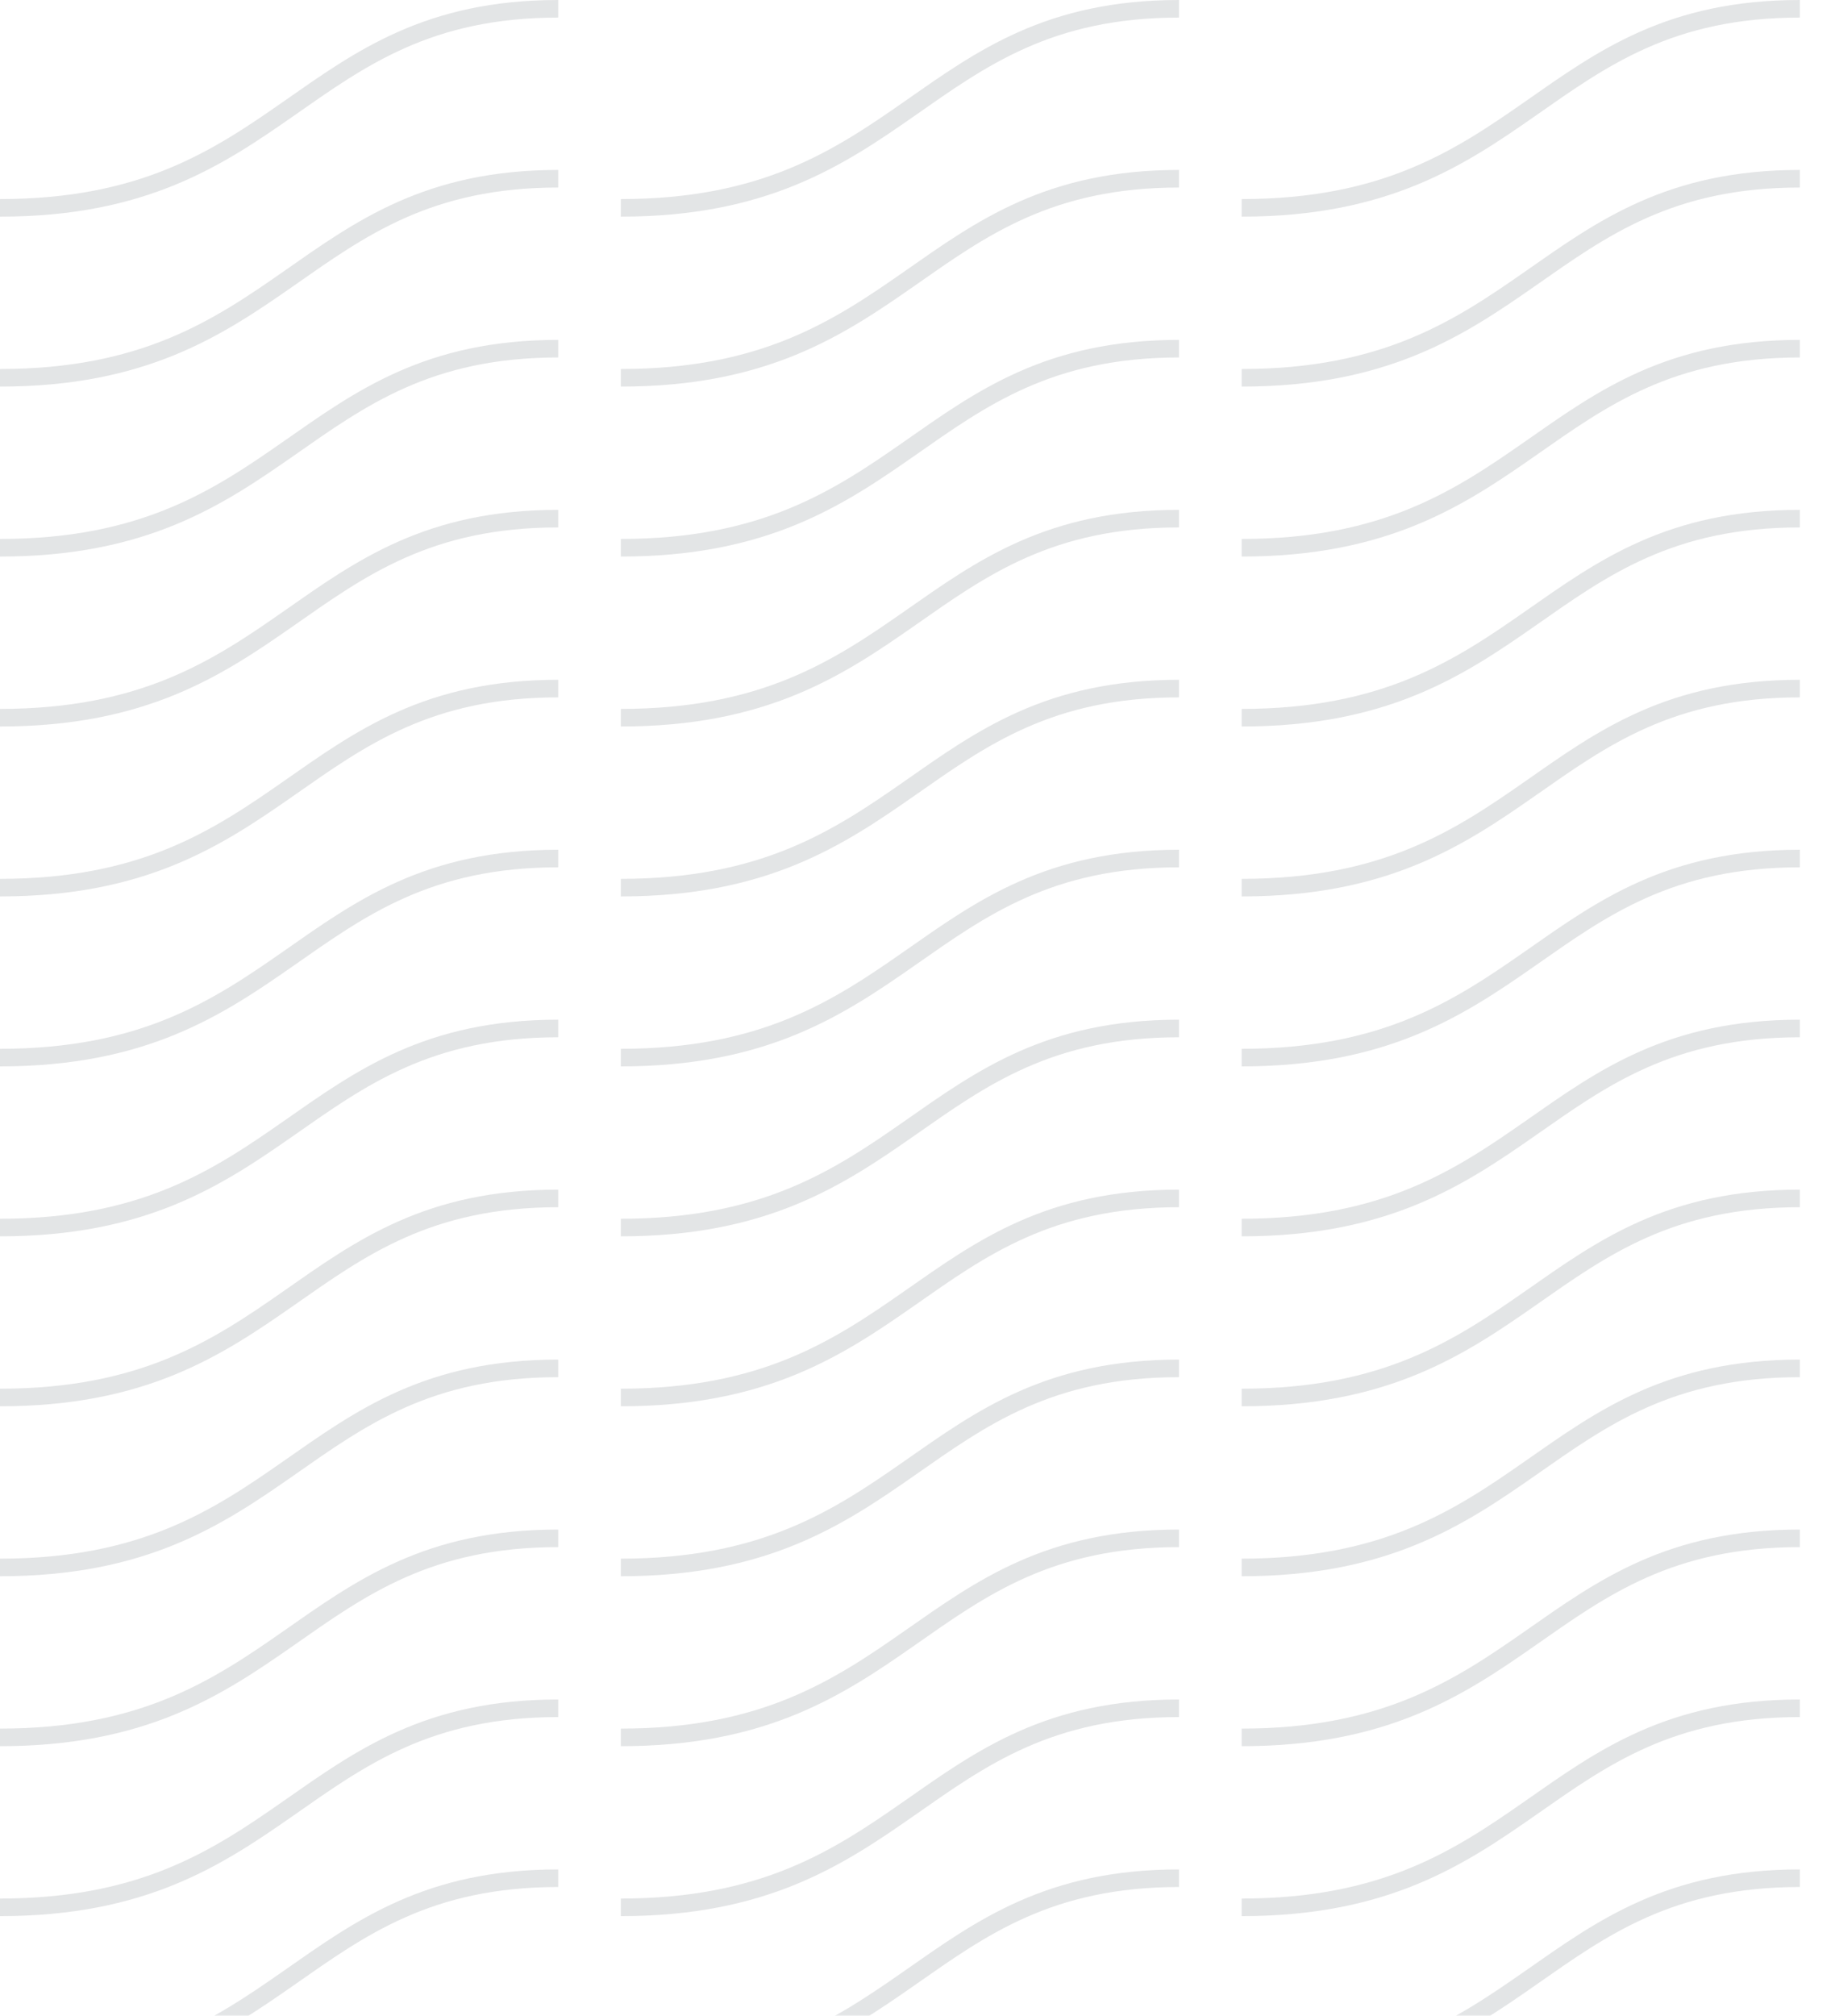 <svg xmlns="http://www.w3.org/2000/svg" xmlns:xlink="http://www.w3.org/1999/xlink" width="313.307" height="343.969" viewBox="0 0 313.307 343.969"><defs><clipPath id="a"><rect width="313.307" height="343.969" fill="none"/></clipPath></defs><g opacity="0.151" clip-path="url(#a)"><g transform="translate(-278 -1456.385)"><path d="M-3004,17015.854c48.968,0,50.919-33.969,95.307-33.969" transform="translate(3282 -15524)" fill="none" stroke="#454e56" stroke-width="3"/></g><g transform="translate(-172 -1456.385)"><path d="M-3004,17015.854c48.968,0,50.919-33.969,95.307-33.969" transform="translate(3282 -15524)" fill="none" stroke="#454e56" stroke-width="3"/></g><g transform="translate(-66 -1456.385)"><path d="M-3004,17015.854c48.968,0,50.919-33.969,95.307-33.969" transform="translate(3282 -15524)" fill="none" stroke="#454e56" stroke-width="3"/></g><g transform="translate(-278 -1427.385)"><path d="M-3004,17015.854c48.968,0,50.919-33.969,95.307-33.969" transform="translate(3282 -15524)" fill="none" stroke="#454e56" stroke-width="3"/></g><g transform="translate(-172 -1427.385)"><path d="M-3004,17015.854c48.968,0,50.919-33.969,95.307-33.969" transform="translate(3282 -15524)" fill="none" stroke="#454e56" stroke-width="3"/></g><g transform="translate(-66 -1427.385)"><path d="M-3004,17015.854c48.968,0,50.919-33.969,95.307-33.969" transform="translate(3282 -15524)" fill="none" stroke="#454e56" stroke-width="3"/></g><g transform="translate(-278 -1398.385)"><path d="M-3004,17015.854c48.968,0,50.919-33.969,95.307-33.969" transform="translate(3282 -15524)" fill="none" stroke="#454e56" stroke-width="3"/></g><g transform="translate(-172 -1398.385)"><path d="M-3004,17015.854c48.968,0,50.919-33.969,95.307-33.969" transform="translate(3282 -15524)" fill="none" stroke="#454e56" stroke-width="3"/></g><g transform="translate(-66 -1398.385)"><path d="M-3004,17015.854c48.968,0,50.919-33.969,95.307-33.969" transform="translate(3282 -15524)" fill="none" stroke="#454e56" stroke-width="3"/></g><g transform="translate(-278 -1369.385)"><path d="M-3004,17015.854c48.968,0,50.919-33.969,95.307-33.969" transform="translate(3282 -15524)" fill="none" stroke="#454e56" stroke-width="3"/></g><g transform="translate(-172 -1369.385)"><path d="M-3004,17015.854c48.968,0,50.919-33.969,95.307-33.969" transform="translate(3282 -15524)" fill="none" stroke="#454e56" stroke-width="3"/></g><g transform="translate(-66 -1369.385)"><path d="M-3004,17015.854c48.968,0,50.919-33.969,95.307-33.969" transform="translate(3282 -15524)" fill="none" stroke="#454e56" stroke-width="3"/></g><g transform="translate(-278 -1340.385)"><path d="M-3004,17015.854c48.968,0,50.919-33.969,95.307-33.969" transform="translate(3282 -15524)" fill="none" stroke="#454e56" stroke-width="3"/></g><g transform="translate(-172 -1340.385)"><path d="M-3004,17015.854c48.968,0,50.919-33.969,95.307-33.969" transform="translate(3282 -15524)" fill="none" stroke="#454e56" stroke-width="3"/></g><g transform="translate(-66 -1340.385)"><path d="M-3004,17015.854c48.968,0,50.919-33.969,95.307-33.969" transform="translate(3282 -15524)" fill="none" stroke="#454e56" stroke-width="3"/></g><g transform="translate(-278 -1311.385)"><path d="M-3004,17015.854c48.968,0,50.919-33.969,95.307-33.969" transform="translate(3282 -15524)" fill="none" stroke="#454e56" stroke-width="3"/></g><g transform="translate(-172 -1311.385)"><path d="M-3004,17015.854c48.968,0,50.919-33.969,95.307-33.969" transform="translate(3282 -15524)" fill="none" stroke="#454e56" stroke-width="3"/></g><g transform="translate(-66 -1311.385)"><path d="M-3004,17015.854c48.968,0,50.919-33.969,95.307-33.969" transform="translate(3282 -15524)" fill="none" stroke="#454e56" stroke-width="3"/></g><g transform="translate(-278 -1282.385)"><path d="M-3004,17015.854c48.968,0,50.919-33.969,95.307-33.969" transform="translate(3282 -15524)" fill="none" stroke="#454e56" stroke-width="3"/></g><g transform="translate(-172 -1282.385)"><path d="M-3004,17015.854c48.968,0,50.919-33.969,95.307-33.969" transform="translate(3282 -15524)" fill="none" stroke="#454e56" stroke-width="3"/></g><g transform="translate(-66 -1282.385)"><path d="M-3004,17015.854c48.968,0,50.919-33.969,95.307-33.969" transform="translate(3282 -15524)" fill="none" stroke="#454e56" stroke-width="3"/></g><g transform="translate(-278 -1253.385)"><path d="M-3004,17015.854c48.968,0,50.919-33.969,95.307-33.969" transform="translate(3282 -15524)" fill="none" stroke="#454e56" stroke-width="3"/></g><g transform="translate(-172 -1253.385)"><path d="M-3004,17015.854c48.968,0,50.919-33.969,95.307-33.969" transform="translate(3282 -15524)" fill="none" stroke="#454e56" stroke-width="3"/></g><g transform="translate(-66 -1253.385)"><path d="M-3004,17015.854c48.968,0,50.919-33.969,95.307-33.969" transform="translate(3282 -15524)" fill="none" stroke="#454e56" stroke-width="3"/></g><g transform="translate(-278 -1224.385)"><path d="M-3004,17015.854c48.968,0,50.919-33.969,95.307-33.969" transform="translate(3282 -15524)" fill="none" stroke="#454e56" stroke-width="3"/></g><g transform="translate(-172 -1224.385)"><path d="M-3004,17015.854c48.968,0,50.919-33.969,95.307-33.969" transform="translate(3282 -15524)" fill="none" stroke="#454e56" stroke-width="3"/></g><g transform="translate(-66 -1224.385)"><path d="M-3004,17015.854c48.968,0,50.919-33.969,95.307-33.969" transform="translate(3282 -15524)" fill="none" stroke="#454e56" stroke-width="3"/></g><g transform="translate(-278 -1195.385)"><path d="M-3004,17015.854c48.968,0,50.919-33.969,95.307-33.969" transform="translate(3282 -15524)" fill="none" stroke="#454e56" stroke-width="3"/></g><g transform="translate(-172 -1195.385)"><path d="M-3004,17015.854c48.968,0,50.919-33.969,95.307-33.969" transform="translate(3282 -15524)" fill="none" stroke="#454e56" stroke-width="3"/></g><g transform="translate(-66 -1195.385)"><path d="M-3004,17015.854c48.968,0,50.919-33.969,95.307-33.969" transform="translate(3282 -15524)" fill="none" stroke="#454e56" stroke-width="3"/></g><g transform="translate(-278 -1166.385)"><path d="M-3004,17015.854c48.968,0,50.919-33.969,95.307-33.969" transform="translate(3282 -15524)" fill="none" stroke="#454e56" stroke-width="3"/></g><g transform="translate(-172 -1166.385)"><path d="M-3004,17015.854c48.968,0,50.919-33.969,95.307-33.969" transform="translate(3282 -15524)" fill="none" stroke="#454e56" stroke-width="3"/></g><g transform="translate(-66 -1166.385)"><path d="M-3004,17015.854c48.968,0,50.919-33.969,95.307-33.969" transform="translate(3282 -15524)" fill="none" stroke="#454e56" stroke-width="3"/></g><g transform="translate(-278 -1137.385)"><path d="M-3004,17015.854c48.968,0,50.919-33.969,95.307-33.969" transform="translate(3282 -15524)" fill="none" stroke="#454e56" stroke-width="3"/></g><g transform="translate(-172 -1137.385)"><path d="M-3004,17015.854c48.968,0,50.919-33.969,95.307-33.969" transform="translate(3282 -15524)" fill="none" stroke="#454e56" stroke-width="3"/></g><g transform="translate(-66 -1137.385)"><path d="M-3004,17015.854c48.968,0,50.919-33.969,95.307-33.969" transform="translate(3282 -15524)" fill="none" stroke="#454e56" stroke-width="3"/></g></g></svg>